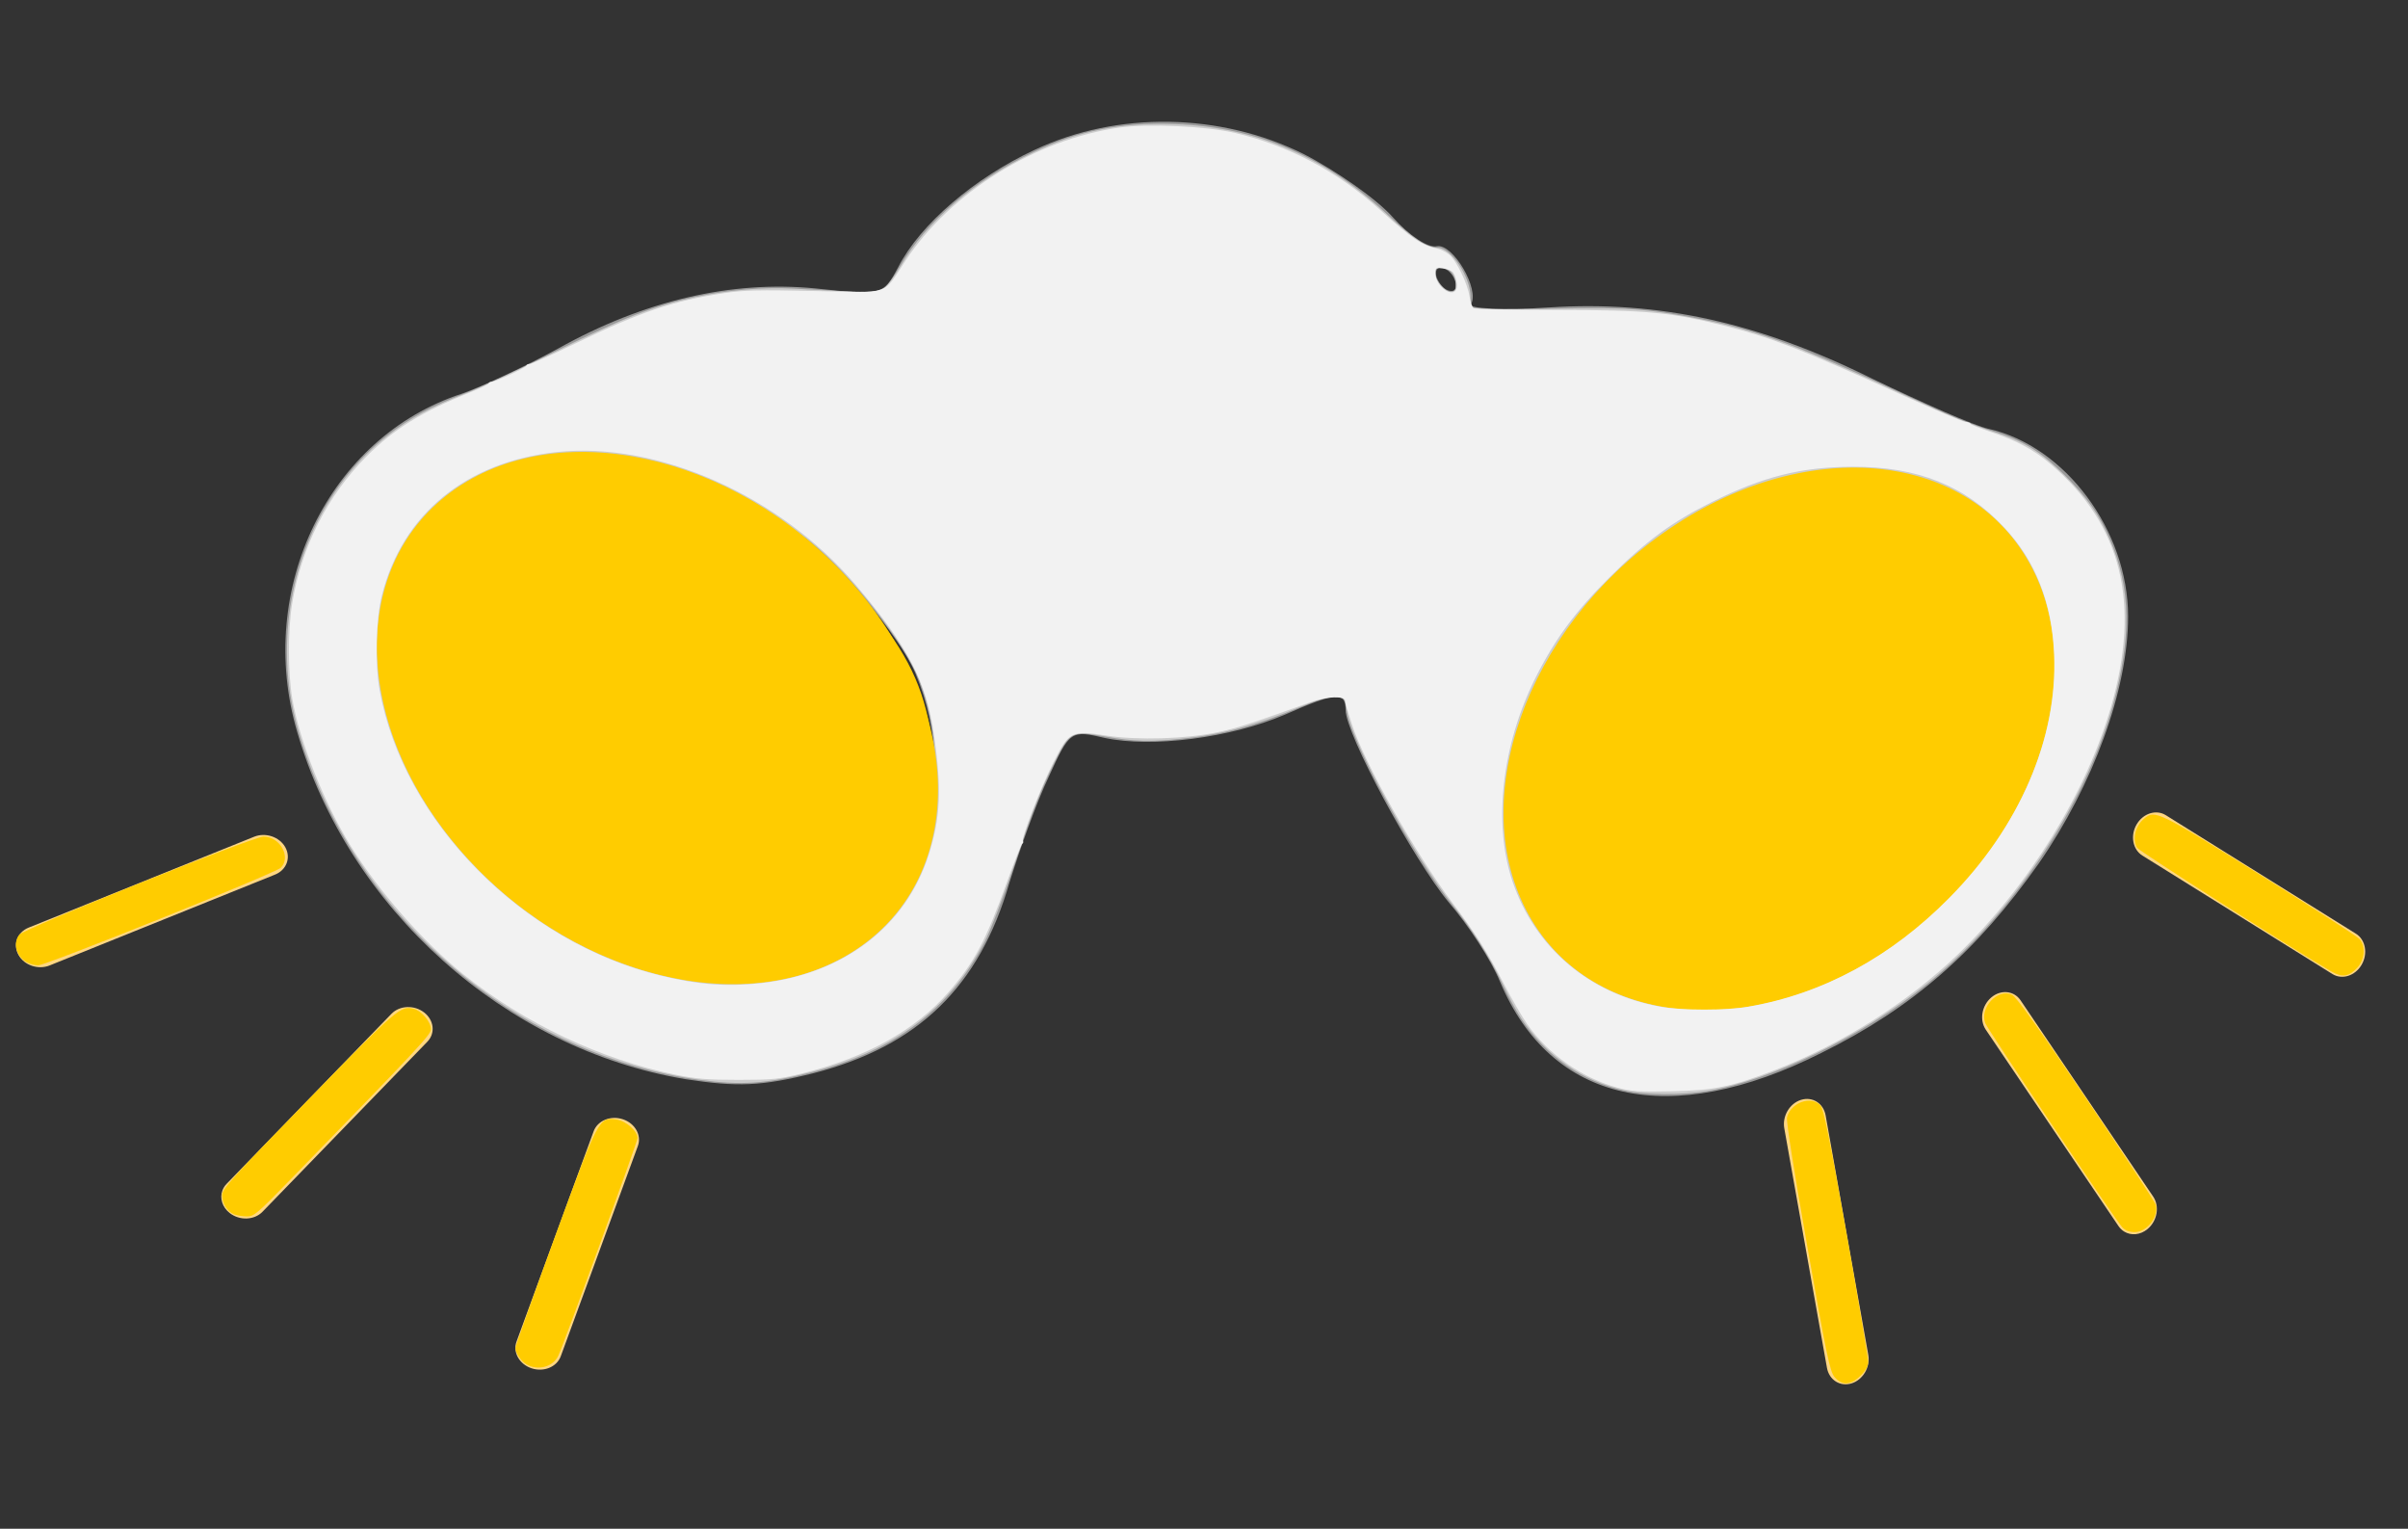 <?xml version="1.0" encoding="UTF-8" standalone="no"?>
<svg
   version="1.0"
   width="240.019pt"
   height="152.337pt"
   viewBox="0 0 240.019 152.337"
   preserveAspectRatio="xMidYMid"
   id="svg6"
   sodipodi:docname="flood-light-on.svg"
   inkscape:version="1.3.2 (091e20e, 2023-11-25, custom)"
   xmlns:inkscape="http://www.inkscape.org/namespaces/inkscape"
   xmlns:sodipodi="http://sodipodi.sourceforge.net/DTD/sodipodi-0.dtd"
   xmlns="http://www.w3.org/2000/svg"
   xmlns:svg="http://www.w3.org/2000/svg">
  <rect x="0" y="0" width="240.019" height="152.337" fill="#333333" stroke="none"/>
  <defs
     id="defs6" />
  <sodipodi:namedview
     id="namedview6"
     pagecolor="#ffffff"
     bordercolor="#000000"
     borderopacity="0.25"
     inkscape:showpageshadow="2"
     inkscape:pageopacity="0.0"
     inkscape:pagecheckerboard="0"
     inkscape:deskcolor="#d1d1d1"
     inkscape:document-units="pt"
     inkscape:zoom="3.3872283"
     inkscape:cx="160.01283"
     inkscape:cy="80.449257"
     inkscape:window-width="1920"
     inkscape:window-height="1027"
     inkscape:window-x="-8"
     inkscape:window-y="-8"
     inkscape:window-maximized="1"
     inkscape:current-layer="svg6" />
  <g
     transform="matrix(0.1,0,0,-0.1,28.12,152.337)"
     fill="#000000"
     stroke="none"
     id="g6"
     style="fill:#999999">
    <path
       d="m 750,1374 c -60,-28 -114,-74 -136,-117 -15,-28 -16,-28 -83,-21 -83,8 -170,-12 -256,-60 -33,-18 -76,-38 -96,-45 C 47,1088 -27,937 15,794 66,618 222,478 402,448 c 52,-8 76,-7 128,6 104,27 165,86 195,190 10,32 27,80 39,105 21,46 22,47 56,39 47,-10 125,0 179,23 52,23 61,23 61,5 0,-24 68,-150 103,-192 19,-22 42,-57 51,-79 51,-121 169,-147 320,-71 91,45 155,101 217,189 54,78 89,173 89,246 0,86 -63,170 -139,187 -14,3 -66,26 -116,50 -113,56 -212,78 -322,71 -46,-3 -81,-1 -78,3 9,15 -18,61 -34,58 -9,-2 -28,11 -44,29 -16,18 -56,46 -89,63 -83,41 -185,43 -268,4 z m 420,-135 c 0,-6 -4,-7 -10,-4 -5,3 -10,11 -10,16 0,6 5,7 10,4 6,-3 10,-11 10,-16 z M 374,1043 c 4,-5 12,-9 17,-9 5,-1 13,-2 18,-3 5,0 8,-12 6,-26 -2,-26 9,-33 21,-14 4,8 9,8 17,0 6,-6 16,-11 21,-11 6,0 -1,8 -17,18 -15,10 -24,21 -21,25 4,3 16,0 28,-8 11,-8 26,-15 33,-15 23,0 114,-100 134,-147 50,-118 -1,-242 -111,-269 -44,-11 -120,-6 -120,8 0,6 11,8 26,5 21,-4 29,2 50,35 24,38 36,109 21,124 -3,4 -28,-1 -54,-12 -27,-10 -54,-17 -62,-15 -7,1 -10,-2 -6,-8 4,-7 -5,-10 -27,-7 -18,2 -38,0 -44,-5 -17,-14 -41,18 -26,33 8,8 8,15 1,24 -7,8 -7,14 1,19 5,3 10,11 10,16 0,6 -5,7 -11,3 -6,-3 -16,0 -21,7 -8,11 -9,11 -5,-2 3,-10 -3,-34 -14,-54 -11,-20 -16,-34 -11,-31 6,3 12,-3 15,-14 3,-11 10,-20 17,-20 6,0 8,5 4,12 -5,7 -3,8 5,3 9,-5 9,-11 3,-17 -13,-13 61,-78 88,-78 11,0 21,-4 25,-9 9,-15 -52,5 -83,28 -72,51 -139,153 -128,193 2,10 0,16 -5,12 -5,-3 -9,5 -8,18 1,37 24,103 34,101 6,-1 20,7 32,19 11,11 29,18 40,16 15,-3 13,-7 -11,-20 l -29,-15 37,-7 c 21,-4 40,-5 43,-2 3,3 14,-6 25,-19 11,-14 24,-25 30,-25 6,0 0,9 -13,20 l -24,20 32,-17 c 17,-10 29,-22 26,-27 -3,-5 -1,-6 6,-2 6,4 18,3 25,-3 9,-8 13,-7 13,4 0,8 -5,11 -10,8 -6,-3 -7,-1 -3,6 8,12 19,8 49,-17 9,-8 17,-11 17,-6 0,5 -9,15 -20,22 -12,7 -18,17 -14,23 4,7 10,7 18,0 9,-7 12,-4 12,14 0,13 -2,23 -5,23 -4,0 -10,1 -16,2 -5,2 -19,3 -30,4 -12,1 -19,7 -18,16 2,10 -7,16 -29,17 -34,3 -54,23 -35,35 15,10 22,10 31,1 z M 212,968 c -7,-7 -12,-8 -12,-2 0,14 12,26 19,19 2,-3 -1,-11 -7,-17 z m 1170,-31 c -26,-27 -29,-46 -5,-26 15,13 15,12 4,-9 -7,-13 -10,-26 -7,-30 3,-3 6,0 6,6 0,6 8,9 18,6 13,-5 14,-4 3,4 -9,7 -10,12 -2,16 6,4 11,2 11,-4 0,-6 4,-8 10,-5 5,3 7,0 4,-9 -4,-11 2,-14 25,-12 19,1 30,-2 27,-8 -2,-6 -9,-10 -15,-8 -7,1 -10,-2 -6,-8 4,-6 13,-7 23,-2 9,5 24,8 32,7 8,-1 21,3 28,9 10,7 13,6 12,-5 -4,-23 0,-39 8,-38 20,3 32,-3 32,-17 0,-11 6,-14 20,-9 11,3 20,3 20,-2 0,-15 -31,-54 -39,-49 -4,3 -7,-4 -7,-16 1,-31 -28,-46 -49,-25 -9,9 -21,17 -26,17 -6,0 -7,5 -3,12 5,7 0,9 -14,6 -12,-3 -23,-1 -26,6 -2,6 -5,1 -5,-11 -1,-28 -15,-29 -40,-4 -11,11 -22,17 -25,13 -3,-3 -6,0 -6,6 0,6 -8,16 -19,21 -16,9 -18,7 -15,-25 4,-49 48,-113 89,-128 29,-11 0,-26 -50,-26 -25,0 -35,3 -27,9 10,6 3,13 -25,27 -21,10 -43,17 -50,16 -6,-1 -15,12 -19,30 -18,84 7,162 78,243 22,25 42,45 46,45 3,0 -4,-10 -16,-23 z m 296,-32 c 3,-38 -14,-122 -27,-130 -4,-2 -5,11 -3,28 2,27 -2,35 -33,55 -20,12 -39,21 -43,18 -4,-2 -13,2 -20,10 -11,12 -9,14 11,14 13,0 38,-5 56,-11 46,-16 48,-5 4,22 l -38,24 30,6 c 52,12 60,7 63,-36 z m -158,-31 c 0,-8 -19,-13 -24,-6 -3,5 1,9 9,9 8,0 15,-2 15,-3 z M 1373,745 c -3,-9 -8,-14 -10,-11 -3,3 -2,9 2,15 9,16 15,13 8,-4 z m -33,-141 c 0,-2 -9,0 -20,6 -11,6 -20,13 -20,16 0,2 9,0 20,-6 11,-6 20,-13 20,-16 z"
       id="path1"
       style="fill:#999999" />
    <path
       d="m 354,881 c 4,-6 1,-11 -6,-11 -8,-1 -6,-6 6,-15 24,-18 13,-20 -17,-3 -19,10 -20,9 -10,-4 7,-8 10,-18 6,-21 -17,-17 18,-5 38,14 13,11 18,17 11,14 -9,-5 -12,-1 -10,10 2,10 -3,20 -11,23 -8,3 -11,0 -7,-7 z"
       id="path2"
       style="fill:#999999" />
    <path
       d="m 622,720 c 0,-14 2,-19 5,-12 2,6 2,18 0,25 -3,6 -5,1 -5,-13 z"
       id="path3"
       style="fill:#999999" />
    <path
       d="m 586,693 c -6,-14 -5,-15 5,-6 7,7 10,15 7,18 -3,3 -9,-2 -12,-12 z"
       id="path4"
       style="fill:#999999" />
    <path
       d="m 1333,875 c -6,-14 -7,-23 -2,-19 13,8 31,44 22,44 -4,0 -13,-11 -20,-25 z"
       id="path5"
       style="fill:#999999" />
    <path
       d="m 1306,825 c -9,-26 -7,-32 5,-12 6,10 9,21 6,23 -2,3 -7,-2 -11,-11 z"
       id="path6"
       style="fill:#999999" />
  </g>
  <path
     style="fill:#cccccc;stroke-width:0.221"
     d="m 161.982,108.684 c -4.244,-0.91 -7.856,-3.425 -10.382,-7.23 -0.456,-0.687 -1.311,-2.274 -1.899,-3.525 -1.159,-2.464 -3.03,-5.418 -4.877,-7.7 -3.736,-4.615 -10.015,-16.065 -10.547,-19.233 -0.262,-1.556 -0.281,-1.58 -1.274,-1.578 -0.595,0.002 -1.797,0.365 -3.362,1.018 -4.515,1.883 -7.739,2.747 -11.883,3.183 -3.05,0.321 -4.718,0.275 -7.494,-0.208 -3.451,-0.601 -3.609,-0.526 -5.084,2.414 -1.472,2.933 -2.136,4.63 -4.242,10.842 -0.967,2.851 -2.221,6.08 -2.788,7.177 -3.454,6.687 -8.982,10.869 -17.146,12.972 -4.615,1.189 -7.103,1.361 -11.305,0.784 C 52.765,105.273 37.563,93.187 31.142,76.943 29.168,71.95 28.42,67.913 28.64,63.437 c 0.393,-8.028 4.069,-15.415 9.96,-20.015 2.283,-1.782 4.354,-2.907 7.788,-4.227 1.461,-0.562 5.547,-2.458 9.078,-4.215 6.657,-3.311 9.723,-4.504 13.839,-5.388 3.196,-0.686 6.808,-0.996 9.716,-0.835 8.074,0.449 8.506,0.446 9.142,-0.06 0.325,-0.258 1.038,-1.241 1.585,-2.184 2.578,-4.442 7.362,-8.534 13.266,-11.346 4.537,-2.161 8.719,-2.991 14.118,-2.8 8.141,0.287 15.043,3.265 21.379,9.223 2.334,2.195 3.738,3.099 4.811,3.099 1.319,0 3.252,2.909 3.257,4.901 l 0.002,1.027 1.008,0.151 c 0.554,0.083 3.818,0.082 7.252,-0.003 7.038,-0.173 9.431,-0.005 14.615,1.025 5.823,1.157 9.746,2.619 20.745,7.73 4.166,1.936 6.132,2.737 8.746,3.566 2.797,0.887 4.55,1.982 6.875,4.297 2.253,2.242 3.401,3.87 4.465,6.331 2.12,4.904 2.201,9.835 0.274,16.698 -2.783,9.909 -10.146,20.922 -18.478,27.637 -6.459,5.205 -15.428,9.575 -21.894,10.668 -2.454,0.415 -6.186,0.4 -8.205,-0.033 z M 77.946,94.424 c 2.228,-0.276 5.044,-1.2 6.805,-2.233 2.028,-1.189 5.086,-4.405 6.183,-6.502 2.752,-5.262 3.014,-11.879 0.706,-17.863 -1.425,-3.695 -6.728,-10.465 -10.774,-13.753 -1.674,-1.36 -2.466,-1.805 -3.59,-2.014 -0.426,-0.079 -1.518,-0.591 -2.426,-1.137 -1.183,-0.712 -1.888,-0.993 -2.491,-0.993 -1.51,0 -0.924,1.031 1.65,2.903 0.877,0.638 1.48,1.198 1.339,1.245 -0.344,0.115 -1.406,-0.451 -1.926,-1.026 -0.626,-0.692 -1.316,-0.585 -1.998,0.309 -1.114,1.46 -1.676,0.84 -1.676,-1.852 0,-2.128 -0.179,-2.374 -1.893,-2.588 -0.937,-0.117 -1.442,-0.332 -2.125,-0.902 -1.055,-0.881 -1.726,-0.936 -2.953,-0.241 -2.474,1.401 -0.911,3.383 3.101,3.933 2.121,0.291 2.763,0.644 2.763,1.519 0,1.224 0.55,1.566 3.093,1.922 3.885,0.543 3.649,0.397 3.726,2.297 0.077,1.915 -0.125,2.248 -0.965,1.587 -0.779,-0.613 -1.333,-0.597 -1.758,0.052 -0.466,0.711 -0.154,1.473 0.928,2.265 1.291,0.945 2.283,1.917 2.283,2.237 0,0.48 -0.346,0.334 -1.585,-0.668 -2.078,-1.681 -2.892,-2.143 -3.775,-2.143 -0.697,0 -0.883,0.106 -1.172,0.664 -0.359,0.693 -0.345,0.712 0.554,0.751 0.457,0.02 0.566,0.15 0.623,0.744 0.082,0.848 -0.119,0.895 -0.969,0.226 -0.652,-0.513 -2.047,-0.664 -2.811,-0.305 -0.299,0.141 -0.36,0.104 -0.26,-0.155 0.226,-0.589 -1.333,-2.011 -3.554,-3.241 -1.168,-0.647 -2.171,-1.129 -2.229,-1.071 -0.058,0.058 0.577,0.693 1.41,1.412 0.833,0.719 1.686,1.531 1.895,1.805 0.361,0.472 0.36,0.498 -0.01,0.498 -0.215,0 -1.296,-0.947 -2.404,-2.103 -1.107,-1.157 -2.157,-2.111 -2.332,-2.12 -0.176,-0.009 -0.967,-0.005 -1.758,0.009 -0.792,0.014 -2.286,-0.13 -3.321,-0.32 -3.272,-0.602 -3.193,-0.448 -0.882,-1.734 2.883,-1.604 3.19,-2.356 0.964,-2.364 -1.258,-0.004 -2.22,0.444 -3.82,1.781 -0.751,0.627 -1.836,1.317 -2.412,1.534 -1.271,0.477 -1.758,1.225 -2.709,4.161 -1.531,4.727 -1.673,8.616 -0.296,8.087 0.233,-0.09 0.298,0.282 0.302,1.736 0.004,1.387 0.14,2.234 0.545,3.382 1.578,4.473 6.563,10.91 11.277,14.564 2.774,2.15 6.707,3.97 8.706,4.03 1.81,0.054 0.658,-1.133 -1.416,-1.458 -2.121,-0.333 -4.843,-2.041 -7.354,-4.615 -1.575,-1.615 -1.986,-2.439 -1.587,-3.185 0.375,-0.701 0.233,-1.216 -0.485,-1.751 -0.746,-0.556 -0.96,-0.386 -0.646,0.514 0.199,0.57 0.179,0.709 -0.115,0.822 -0.683,0.262 -1.053,-0.156 -1.999,-2.259 -0.267,-0.594 -0.562,-0.909 -0.897,-0.956 -0.274,-0.039 -0.498,-0.162 -0.498,-0.273 0,-0.111 0.487,-1.225 1.082,-2.476 1.136,-2.386 1.575,-3.822 1.575,-5.145 v -0.794 l 0.651,0.481 c 0.534,0.395 0.833,0.456 1.661,0.343 0.944,-0.129 1.01,-0.106 1.01,0.367 0,0.287 -0.335,0.83 -0.775,1.257 -0.426,0.413 -0.775,0.901 -0.775,1.083 0,0.183 0.27,0.721 0.599,1.197 l 0.599,0.865 -0.63,1.164 c -0.782,1.445 -0.677,2.46 0.342,3.317 0.79,0.664 1.497,0.716 2.477,0.179 0.568,-0.31 1.281,-0.39 3.587,-0.401 3.715,-0.017 3.512,0.027 3.361,-0.731 l -0.127,-0.633 1.426,-0.133 c 0.836,-0.078 2.923,-0.64 5.046,-1.359 1.991,-0.674 4.084,-1.289 4.65,-1.367 l 1.03,-0.141 0.361,0.86 c 0.717,1.709 -0.057,6.473 -1.59,9.792 -0.95,2.056 -2.595,4.372 -3.498,4.926 -0.601,0.368 -0.953,0.407 -2.583,0.286 -1.595,-0.118 -1.934,-0.084 -2.189,0.224 -0.619,0.746 0.53,1.36 3.302,1.765 1.214,0.177 4.654,0.128 6.427,-0.091 z m 93.32,-1.346 c 3.075,-0.546 3.319,-1.354 0.825,-2.733 -2.846,-1.573 -5.232,-4.317 -6.913,-7.951 -0.884,-1.911 -1.229,-3.196 -1.433,-5.34 -0.147,-1.546 0.055,-1.998 0.808,-1.81 0.864,0.217 2.361,1.637 2.439,2.313 0.054,0.47 0.192,0.609 0.623,0.628 0.304,0.013 0.661,0.038 0.791,0.055 0.131,0.017 0.878,0.588 1.661,1.268 0.783,0.68 1.707,1.386 2.055,1.568 1.223,0.64 2.135,-0.084 2.135,-1.694 0,-0.347 0.059,-0.786 0.131,-0.974 0.118,-0.307 0.187,-0.305 0.673,0.013 0.427,0.28 0.864,0.325 2.07,0.213 l 1.528,-0.142 -0.042,0.926 c -0.036,0.785 0.032,0.945 0.442,1.052 0.45,0.117 1.521,0.846 3.019,2.057 0.962,0.777 2.565,0.709 3.458,-0.147 0.724,-0.694 1.115,-1.738 1.122,-3.002 0.006,-0.965 0.174,-1.222 0.917,-1.404 1.253,-0.306 3.96,-4.162 3.593,-5.117 -0.131,-0.341 -0.309,-0.374 -1.281,-0.233 -2.359,0.343 -2.404,0.33 -2.668,-0.741 -0.326,-1.323 -0.984,-1.805 -2.463,-1.805 -1.491,0 -1.707,-0.333 -1.635,-2.517 0.029,-0.869 0.038,-1.704 0.021,-1.856 -0.048,-0.435 -0.63,-0.326 -1.567,0.294 -0.664,0.439 -1.287,0.611 -2.708,0.744 -1.015,0.095 -2.231,0.336 -2.703,0.536 -1.061,0.45 -1.992,0.466 -2.345,0.041 -0.359,-0.432 -0.077,-0.836 0.464,-0.665 0.935,0.297 2.022,-1.101 1.244,-1.599 -0.152,-0.097 -1.243,-0.194 -2.424,-0.214 -1.181,-0.02 -2.249,-0.1 -2.375,-0.178 -0.136,-0.084 -0.173,-0.541 -0.093,-1.128 l 0.135,-0.987 -0.69,0.138 c -0.6,0.12 -0.718,0.062 -0.91,-0.442 -0.234,-0.616 -0.654,-0.725 -1.353,-0.351 -0.566,0.303 -0.541,0.838 0.07,1.498 l 0.498,0.538 -0.707,-0.151 c -0.853,-0.183 -1.618,0.176 -1.618,0.759 0,0.232 -0.1,0.484 -0.221,0.559 -0.501,0.31 -0.174,-1.44 0.554,-2.958 0.426,-0.889 0.775,-1.659 0.775,-1.71 0,-0.267 -0.547,-0.01 -1.454,0.682 -1.609,1.228 -1.87,0.999 -0.705,-0.619 0.396,-0.55 1.243,-1.612 1.882,-2.361 0.639,-0.749 1.162,-1.456 1.162,-1.571 0,-0.603 -0.838,0.031 -3.015,2.281 -7.499,7.751 -10.852,15.469 -10.063,23.163 0.492,4.795 1.09,6.015 3.096,6.32 1.187,0.18 4.641,1.586 5.951,2.422 1.095,0.698 1.386,1.214 0.854,1.512 -0.525,0.294 -0.452,0.82 0.132,0.951 1.355,0.304 4.124,0.246 6.252,-0.132 z m -9.424,-1.654 c -0.577,-0.618 -2.852,-1.86 -3.409,-1.86 -0.607,0 -0.357,0.592 0.492,1.164 1.338,0.903 2.116,1.253 2.806,1.262 l 0.647,0.009 z m 3.15,-12.654 c 0.786,-0.941 1.115,-2.491 0.529,-2.491 -0.476,0 -1.514,1.881 -1.34,2.429 0.175,0.551 0.388,0.568 0.811,0.062 z m 28.6,-4.218 c 1.012,-1.118 2.115,-6.153 2.293,-10.47 0.222,-5.365 -0.272,-6.415 -3.003,-6.388 -1.647,0.016 -6.014,0.883 -6.043,1.199 -0.01,0.113 1.065,0.894 2.391,1.736 5.281,3.355 5.473,3.993 0.811,2.696 -2.952,-0.822 -6.377,-1.254 -7.259,-0.915 -0.313,0.12 -0.314,0.198 -0.011,0.784 0.486,0.94 1.528,1.597 2.65,1.673 1.098,0.074 3.942,1.492 5.539,2.761 0.548,0.435 1.212,1.225 1.477,1.755 0.421,0.843 0.464,1.191 0.344,2.768 -0.135,1.774 -0.029,2.8 0.288,2.8 0.089,0 0.324,-0.179 0.522,-0.398 z m -13.704,-9.028 c 0.67,-0.67 0.28,-0.981 -1.227,-0.981 -0.904,0 -1.252,0.345 -1.002,0.996 0.174,0.452 1.772,0.441 2.229,-0.016 z M 49.44,55.515 c 0.724,-0.756 0.855,-1.557 0.312,-1.9 -0.335,-0.212 -0.505,-0.136 -1.052,0.47 -1.296,1.438 -0.584,2.812 0.74,1.43 z M 145.107,28.272 c -0.044,-0.937 -0.635,-1.591 -1.439,-1.591 -0.519,0 -0.63,0.094 -0.63,0.537 0,0.753 1.045,1.939 1.635,1.855 0.378,-0.054 0.462,-0.209 0.435,-0.801 z"
     id="path7" />
  <path
     style="fill:#ffcc00;stroke-width:0.221"
     d="m 70.633,94.129 c -3.286,-0.604 -3.23,-1.72 0.068,-1.366 0.763,0.082 1.632,0.055 1.932,-0.059 1.356,-0.517 3.565,-3.664 4.622,-6.584 1.279,-3.534 1.69,-7.809 0.879,-9.152 -0.271,-0.45 -0.432,-0.494 -1.435,-0.395 -0.621,0.061 -2.165,0.481 -3.432,0.931 -3.081,1.097 -6.032,1.876 -7.102,1.876 -0.854,0 -0.874,0.017 -0.806,0.72 l 0.07,0.72 h -2.989 c -2.412,0 -3.135,0.075 -3.743,0.387 -1.256,0.646 -1.928,0.471 -2.744,-0.714 -0.528,-0.766 -0.47,-1.565 0.176,-2.442 0.688,-0.933 0.689,-1.216 0.006,-2.325 -0.3,-0.487 -0.549,-0.945 -0.552,-1.018 -0.004,-0.073 0.342,-0.491 0.768,-0.93 0.552,-0.568 0.775,-0.998 0.775,-1.494 v -0.696 l -1.129,0.155 c -1.095,0.151 -1.155,0.13 -2.001,-0.696 l -0.872,-0.852 0.145,1.235 c 0.18,1.535 -0.211,2.972 -1.572,5.769 -1.128,2.318 -1.208,2.784 -0.494,2.885 0.366,0.052 0.675,0.441 1.163,1.463 0.711,1.489 1.035,1.809 1.833,1.815 0.615,0.004 0.832,-0.467 0.501,-1.086 -0.276,-0.515 -0.178,-0.566 0.448,-0.231 0.453,0.243 0.579,0.98 0.207,1.21 -0.343,0.212 -0.262,1.28 0.143,1.888 0.599,0.901 2.543,2.849 3.843,3.853 1.95,1.505 3.162,2.112 4.875,2.438 1.022,0.195 1.772,0.474 2.067,0.769 l 0.463,0.463 h -0.469 c -1.646,0 -6.211,-2.08 -8.732,-3.979 -2.231,-1.681 -6.331,-6.068 -8.092,-8.659 -2.885,-4.245 -3.841,-6.598 -3.841,-9.454 0,-1.768 -0.025,-1.867 -0.446,-1.757 -0.697,0.182 -0.96,-0.566 -0.793,-2.259 0.287,-2.915 1.912,-8.208 2.743,-8.933 0.208,-0.181 0.733,-0.444 1.166,-0.583 0.434,-0.139 1.38,-0.76 2.103,-1.381 0.723,-0.62 1.713,-1.314 2.201,-1.542 0.969,-0.453 2.656,-0.562 2.888,-0.187 0.198,0.32 -0.314,0.681 -2.72,1.92 -1.126,0.58 -2.048,1.115 -2.048,1.188 -0.002,0.267 5.683,1.11 7.164,1.061 l 1.519,-0.049 2.071,2.139 c 1.548,1.599 2.213,2.139 2.633,2.139 0.797,0 0.705,-0.309 -0.465,-1.559 -1.165,-1.245 -1.054,-1.383 0.374,-0.465 1.796,1.153 2.332,1.8 2.212,2.664 -0.031,0.221 0.101,0.265 0.472,0.157 1.445,-0.42 1.843,-0.391 2.702,0.194 1.1,0.749 1.515,0.606 1.424,-0.491 -0.06,-0.723 -0.149,-0.841 -0.678,-0.902 -0.663,-0.076 -0.754,-0.25 -0.343,-0.661 0.671,-0.671 1.713,-0.251 4.305,1.735 1.483,1.137 2.072,1.351 2.072,0.753 0,-0.633 -0.443,-1.19 -1.666,-2.093 -1.367,-1.01 -1.949,-1.764 -1.754,-2.272 0.223,-0.581 0.775,-0.63 1.568,-0.14 1.186,0.733 1.409,0.493 1.405,-1.507 -0.002,-0.948 -0.077,-1.831 -0.166,-1.964 -0.178,-0.264 -2.028,-0.653 -4.216,-0.887 -1.678,-0.179 -2.266,-0.602 -2.455,-1.762 -0.174,-1.072 -0.599,-1.304 -2.992,-1.634 -1.997,-0.275 -3.387,-0.94 -3.887,-1.858 -0.332,-0.609 -0.321,-0.642 0.414,-1.263 1.019,-0.861 1.875,-1.029 2.603,-0.511 1.409,1.002 1.779,1.169 2.89,1.308 1.464,0.183 1.612,0.426 1.612,2.641 0,0.929 0.103,1.882 0.229,2.118 0.366,0.683 1.191,0.529 1.859,-0.347 0.325,-0.426 0.696,-0.775 0.825,-0.775 0.129,0 0.612,0.299 1.074,0.665 0.462,0.366 1.149,0.727 1.526,0.803 1.049,0.21 0.883,-0.426 -0.33,-1.261 -1.372,-0.944 -2.492,-1.945 -2.781,-2.484 -0.224,-0.418 -0.186,-0.437 0.617,-0.322 0.471,0.068 1.65,0.58 2.622,1.14 0.971,0.559 1.961,1.017 2.2,1.017 1.416,0 4.756,2.828 8.498,7.196 4.161,4.857 5.936,8.211 6.814,12.875 0.474,2.518 0.334,6.537 -0.314,8.98 -1.552,5.853 -5.766,10.357 -11.325,12.105 -2.848,0.895 -7.396,1.161 -10.407,0.607 z M 87.45,83.453 c 0.713,-0.812 0.85,-1.749 0.256,-1.749 -0.429,0 -1.098,0.965 -1.267,1.827 -0.185,0.946 0.134,0.921 1.011,-0.077 z m 3.55,-3.231 c 0.003,-1.145 -0.259,-1.762 -0.602,-1.419 -0.196,0.196 -0.161,2.667 0.042,2.996 0.306,0.495 0.556,-0.209 0.559,-1.577 z M 62.873,69.974 c 1.197,-0.607 3.775,-2.663 3.775,-3.011 0,-0.122 -0.274,-0.193 -0.609,-0.158 -0.59,0.062 -0.609,0.03 -0.619,-1.043 -0.012,-1.373 -0.337,-1.988 -1.214,-2.294 -0.775,-0.27 -0.909,-0.112 -0.823,0.965 0.043,0.54 -0.04,0.677 -0.445,0.735 -0.824,0.117 -0.584,0.827 0.626,1.848 0.627,0.528 1.004,0.988 0.853,1.039 -0.15,0.05 -1.151,-0.34 -2.226,-0.867 -1.075,-0.527 -2.016,-0.896 -2.092,-0.82 -0.076,0.076 0.157,0.568 0.517,1.094 0.875,1.278 1.029,1.823 0.61,2.17 -0.48,0.398 -0.417,0.89 0.113,0.89 0.248,0 0.937,-0.247 1.532,-0.548 z"
     id="path8" />
  <path
     style="fill:#ffcc00;stroke-width:0.221"
     d="m 166.286,93.181 c -1.58,-0.249 -1.632,-0.28 -1.223,-0.732 0.207,-0.229 0.341,-0.597 0.299,-0.819 -0.158,-0.818 -4.549,-2.964 -7.137,-3.487 -1.243,-0.251 -1.388,-0.344 -1.856,-1.183 -0.279,-0.501 -0.664,-1.639 -0.857,-2.529 -0.425,-1.968 -0.479,-6.375 -0.104,-8.372 0.845,-4.496 3.253,-9.326 6.843,-13.728 2.015,-2.471 4.85,-5.446 5.027,-5.276 0.086,0.082 -0.238,0.58 -0.718,1.107 -1.428,1.566 -2.488,3.067 -2.488,3.521 0,0.612 0.716,0.54 1.542,-0.155 0.38,-0.32 0.738,-0.534 0.795,-0.477 0.057,0.057 -0.146,0.67 -0.452,1.362 -0.53,1.199 -0.724,2.554 -0.411,2.867 0.226,0.226 0.74,-0.3 0.74,-0.759 0,-0.524 0.817,-0.741 1.628,-0.432 1.222,0.464 1.405,0.272 0.53,-0.557 -0.946,-0.897 -1.002,-1.094 -0.402,-1.416 0.643,-0.344 0.862,-0.281 0.94,0.269 0.057,0.403 0.211,0.498 0.808,0.495 l 0.737,-0.003 -0.14,0.937 c -0.167,1.114 -0.146,1.123 2.807,1.22 2.204,0.072 2.713,0.337 2.052,1.068 -0.25,0.276 -0.586,0.418 -0.835,0.353 -0.899,-0.235 -1.405,0.514 -0.773,1.145 0.378,0.378 1.848,0.329 2.655,-0.088 0.376,-0.195 1.508,-0.429 2.515,-0.521 1.384,-0.126 2.08,-0.313 2.851,-0.764 0.561,-0.329 1.105,-0.545 1.209,-0.481 0.104,0.064 0.139,0.814 0.078,1.666 -0.07,0.983 -0.009,1.794 0.167,2.219 0.255,0.615 0.365,0.67 1.347,0.67 1.593,0 2.155,0.342 2.499,1.52 0.384,1.316 0.742,1.526 2.018,1.185 1.197,-0.32 1.817,-0.343 1.984,-0.072 0.306,0.495 -1.435,3.296 -2.727,4.389 -0.319,0.27 -0.793,0.494 -1.054,0.498 -0.566,0.009 -0.742,0.393 -0.748,1.631 -0.01,1.903 -1.239,3.469 -2.721,3.469 -0.558,0 -1.743,-0.716 -2.994,-1.809 -0.406,-0.355 -1.038,-0.705 -1.404,-0.778 -0.649,-0.13 -0.663,-0.158 -0.52,-1.109 l 0.146,-0.975 -1.684,0.153 c -1.564,0.142 -1.722,0.116 -2.228,-0.359 -0.3,-0.282 -0.594,-0.463 -0.654,-0.403 -0.06,0.06 -0.194,0.73 -0.298,1.49 -0.331,2.422 -1.126,2.554 -3.362,0.56 -1.478,-1.318 -2.356,-1.847 -2.976,-1.789 -0.279,0.026 -0.466,-0.164 -0.585,-0.595 -0.227,-0.822 -0.779,-1.418 -1.797,-1.937 -1.109,-0.566 -1.647,-0.537 -1.806,0.095 -0.199,0.793 0.246,4.123 0.745,5.574 1.312,3.815 4.732,8.13 7.465,9.421 1.153,0.545 1.835,1.052 1.835,1.365 0,0.422 -2.031,1.068 -4.016,1.277 -2.125,0.224 -2.337,0.229 -3.291,0.079 z m -7.093,-21.908 c 0.756,-1.191 1.04,-2.243 0.699,-2.583 -0.384,-0.384 -1.097,0.436 -1.469,1.687 -0.636,2.141 -0.281,2.553 0.77,0.896 z m 2.72,-5.013 c 0.663,-0.706 1.937,-3.109 1.937,-3.653 3.2e-4,-0.509 -0.84,-0.284 -1.392,0.372 -1.084,1.288 -2.095,4.001 -1.492,4.001 0.149,0 0.575,-0.324 0.947,-0.72 z"
     id="path9" />
  <path
     style="fill:#ffcc00;stroke-width:0.221"
     d="m 192.997,74.395 c -0.071,-0.184 -0.074,-1.255 -0.008,-2.38 0.148,-2.508 -0.115,-3.128 -1.948,-4.598 -1.562,-1.252 -4.415,-2.704 -5.474,-2.785 -0.436,-0.034 -0.864,-0.067 -0.951,-0.074 -0.346,-0.029 -1.724,-1.408 -1.724,-1.726 0,-0.554 3.845,-0.248 6.31,0.501 2.866,0.871 4.075,1.1 4.351,0.824 0.456,-0.456 -0.287,-1.171 -3.195,-3.072 -1.61,-1.052 -3.007,-1.985 -3.104,-2.072 -0.26,-0.232 4.391,-1.111 5.879,-1.111 2.127,2.93e-4 2.599,0.904 2.6,4.982 5.1e-4,3.614 -0.98,8.978 -2.009,10.996 -0.484,0.949 -0.544,0.992 -0.727,0.515 z"
     id="path10" />
  <path
     style="fill:#ffcc00;stroke-width:0.221"
     d="m 48.27,55.565 c 0,-0.982 1.133,-2.155 1.615,-1.673 0.382,0.382 -0.853,2.016 -1.522,2.016 -0.051,0 -0.093,-0.154 -0.093,-0.343 z"
     id="path11" />
  <path
     style="fill:#ffcc00;stroke-width:0.221"
     d="m 63.824,67.034 c -0.639,-0.64 -1.162,-1.255 -1.162,-1.368 0,-0.113 0.224,-0.237 0.498,-0.276 0.437,-0.062 0.491,-0.185 0.441,-0.992 -0.051,-0.816 -0.008,-0.908 0.373,-0.808 0.774,0.203 1.227,0.934 1.253,2.026 0.035,1.475 0.054,1.545 0.443,1.624 0.285,0.058 0.254,0.155 -0.166,0.514 l -0.518,0.443 z"
     id="path12" />
  <path
     style="fill:#ffcc00;stroke-width:0.221"
     d="m 61.501,69.659 c 0.359,-0.626 0.351,-0.67 -0.333,-1.771 -0.386,-0.621 -0.664,-1.129 -0.618,-1.129 0.046,0 0.811,0.349 1.701,0.775 0.889,0.426 1.863,0.775 2.165,0.775 0.527,0 0.519,0.021 -0.215,0.578 -0.824,0.624 -2.37,1.402 -2.8,1.41 -0.184,0.003 -0.152,-0.195 0.102,-0.637 z"
     id="path13" />
  <path
     style="fill:#ffcc00;stroke-width:0.221"
     d="m 161.098,66.205 c 0.376,-1.566 2.039,-3.998 2.453,-3.585 0.238,0.238 -1.173,2.875 -1.918,3.587 l -0.694,0.662 z"
     id="path14" />
  <path
     style="fill:#ffcc00;stroke-width:0.221"
     d="m 158.402,71.297 c 0.281,-1.165 1.059,-2.596 1.287,-2.368 0.25,0.25 -0.579,2.317 -1.103,2.749 -0.303,0.249 -0.325,0.203 -0.184,-0.381 z"
     id="path15" />
  <path
     style="fill:#ffcc00;stroke-width:0.221"
     d="m 160.795,91.546 c -0.757,-0.304 -2.529,-1.564 -2.392,-1.701 0.149,-0.149 2.269,0.896 3.012,1.485 0.595,0.471 0.286,0.579 -0.62,0.216 z"
     id="path16" />
  <path
     style="fill:#ffcc00;stroke-width:0.221"
     d=""
     id="path17" />
  <path
     style="fill:#ffcc00;stroke-width:0.221"
     d="m 177.841,65.264 c 0.079,-0.414 1.242,-0.649 1.918,-0.387 0.329,0.128 0.323,0.174 -0.063,0.458 -0.236,0.174 -0.767,0.316 -1.179,0.316 -0.594,0 -0.734,-0.08 -0.675,-0.387 z"
     id="path18" />
  <ellipse
     style="fill:#ffcc00;stroke-width:0.75"
     id="path19"
     cx="61.887"
     cy="67.09"
     rx="14.724"
     ry="18.599" />
  <ellipse
     style="fill:#ffcc00;stroke-width:0.75"
     id="path20"
     cx="61.998"
     cy="70.19"
     rx="19.485"
     ry="20.371" />
  <ellipse
     style="fill:#ffcc00;stroke-width:2.331"
     id="path21"
     cx="0.201"
     cy="96.986"
     rx="23.547"
     ry="30.503"
     transform="matrix(0.805,-0.593,0.674,0.739,0,0)" />
  <ellipse
     style="fill:#ffcc00;stroke-width:2.331"
     id="path21-8"
     cx="163.024"
     cy="-119.732"
     rx="23.547"
     ry="30.503"
     transform="matrix(0.487,0.874,-0.818,0.575,0,0)" />
  <path
     style="fill:#f2f2f2;stroke-width:0.221"
     d="m 161.274,108.402 c -3.571,-0.964 -6.916,-3.305 -9.041,-6.327 -0.514,-0.731 -1.602,-2.619 -2.419,-4.196 -1.531,-2.957 -2.818,-4.978 -5.03,-7.897 -3.652,-4.819 -8.84,-14.03 -10.03,-17.808 -0.229,-0.726 -0.467,-1.47 -0.529,-1.652 -0.062,-0.183 -0.123,-0.482 -0.134,-0.664 -0.035,-0.536 -1.811,-0.478 -3.453,0.113 -5.94,2.135 -7.344,2.59 -9.249,2.994 -3.17,0.673 -7.972,0.82 -11.088,0.34 -3.539,-0.545 -3.747,-0.438 -5.343,2.753 -1.234,2.466 -3.171,7.464 -2.999,7.741 0.065,0.106 0.039,0.226 -0.058,0.266 -0.097,0.041 -0.804,1.818 -1.571,3.949 -2.055,5.712 -3.219,7.902 -5.744,10.813 -3.317,3.824 -8.231,6.556 -14.652,8.147 -2.294,0.568 -2.92,0.631 -6.31,0.633 -3.045,0.002 -4.24,-0.095 -6.254,-0.502 C 59.912,105.595 52.295,101.992 46.166,97.075 42.185,93.88 37.702,88.767 34.924,84.25 32.278,79.948 29.85,73.82 29.14,69.653 c -0.446,-2.617 -0.455,-6.807 -0.022,-9.483 0.913,-5.632 3.492,-10.743 7.41,-14.685 2.709,-2.726 5.6,-4.511 10.357,-6.395 1.005,-0.398 1.827,-0.795 1.827,-0.883 0,-0.088 0.13,-0.16 0.29,-0.16 0.401,0 3.474,-1.433 3.474,-1.62 0,-0.083 0.141,-0.152 0.313,-0.152 0.172,0 2.19,-0.908 4.484,-2.018 6.606,-3.196 9.765,-4.269 14.829,-5.038 2.021,-0.307 3.466,-0.342 9.048,-0.221 7.769,0.169 6.784,0.497 9.112,-3.033 4.481,-6.796 12.967,-12.074 21.308,-13.253 2.897,-0.41 8.664,-0.142 11.54,0.535 5.371,1.265 10.212,3.834 14.466,7.678 3.201,2.892 4.11,3.506 5.703,3.851 0.315,0.068 0.834,0.329 1.153,0.58 0.722,0.568 1.849,2.877 2.051,4.203 0.084,0.548 0.265,1.067 0.402,1.154 0.137,0.087 3.801,0.163 8.141,0.168 9.235,0.012 11.572,0.239 17.24,1.673 4.291,1.086 7.59,2.378 16.978,6.65 3.388,1.542 6.384,2.817 6.658,2.834 0.274,0.017 0.498,0.097 0.498,0.178 9e-5,0.081 0.822,0.419 1.827,0.751 2.772,0.915 4.469,1.819 6.217,3.315 7.03,6.012 8.955,13.779 5.979,24.129 -2.477,8.614 -8.208,17.882 -15.266,24.688 -4.931,4.755 -11.569,8.954 -18.225,11.528 -4.305,1.665 -6.083,2.031 -10.314,2.12 -3.193,0.068 -4.004,0.015 -5.345,-0.347 z m 13.013,-8.09 c 7.452,-1.3 14.182,-4.947 20.009,-10.843 7.031,-7.116 10.798,-15.863 10.446,-24.26 -0.216,-5.159 -1.853,-9.325 -4.965,-12.64 -3.934,-4.191 -8.646,-6.079 -15.113,-6.056 -5.135,0.018 -8.926,0.97 -14.06,3.531 -3.982,1.986 -6.539,3.871 -10.202,7.521 -3.364,3.352 -5.424,6.143 -7.319,9.916 -3.404,6.777 -4.286,14.638 -2.294,20.43 2.263,6.576 7.646,11.121 14.687,12.398 2.17,0.394 6.563,0.395 8.81,0.004 z M 75.873,97.963 c 8.199,-0.914 14.41,-5.662 16.681,-12.751 1.195,-3.732 1.323,-6.615 0.532,-12.032 C 92.311,67.87 90.473,64.362 85.266,58.256 77.709,49.394 65.568,43.993 55.559,45.041 46.511,45.989 40.1,51.229 38.065,59.341 c -0.596,2.375 -0.701,6.758 -0.226,9.41 2.338,13.054 14.246,25.145 28.037,28.469 3.786,0.912 6.604,1.122 9.997,0.744 z M 145.172,28.784 c 0.139,-0.361 -0.022,-1.151 -0.331,-1.625 -0.107,-0.163 -0.549,-0.345 -0.984,-0.404 -0.762,-0.103 -0.79,-0.082 -0.771,0.578 0.035,1.233 1.72,2.405 2.086,1.451 z"
     id="path22" />
  <g
     id="g30-8"
     transform="matrix(-0.207,-0.129,-0.139,0.239,271.635,33.828)">
	
	<path
   style="fill:#ffd782"
   d="m 29.14,387.652 c -3.342,0 -6.502,-2.005 -7.816,-5.299 -1.72,-4.316 0.384,-9.207 4.698,-10.928 l 87.219,-34.77 c 4.316,-1.72 9.208,0.384 10.928,4.698 1.72,4.316 -0.384,9.207 -4.698,10.928 l -87.219,34.77 c -1.022,0.408 -2.076,0.601 -3.112,0.601 z"
   id="path24-3" />

	<path
   style="fill:#ffd782"
   d="M 99.948,269.115 H 8.411 C 3.766,269.115 0,265.349 0,260.704 c 0,-4.645 3.766,-8.411 8.411,-8.411 h 91.537 c 4.645,0 8.411,3.766 8.411,8.411 0,4.645 -3.766,8.411 -8.411,8.411 z"
   id="path26-0" />

	<path
   style="fill:#ffd782"
   d="m 100.163,488.549 c -2.134,0 -4.268,-0.806 -5.907,-2.424 -3.307,-3.262 -3.342,-8.588 -0.08,-11.895 l 64.293,-65.157 c 3.262,-3.307 8.587,-3.342 11.895,-0.08 3.307,3.262 3.342,8.588 0.08,11.895 l -64.294,65.157 c -1.645,1.669 -3.815,2.504 -5.987,2.504 z"
   id="path28-0" />

</g>
  <g
     id="g30-8-4"
     transform="matrix(0.084,-0.229,-0.262,-0.087,121.286,159.03)">
	
	<path
   style="fill:#ffd782"
   d="m 29.14,387.652 c -3.342,0 -6.502,-2.005 -7.816,-5.299 -1.72,-4.316 0.384,-9.207 4.698,-10.928 l 87.219,-34.77 c 4.316,-1.72 9.208,0.384 10.928,4.698 1.72,4.316 -0.384,9.207 -4.698,10.928 l -87.219,34.77 c -1.022,0.408 -2.076,0.601 -3.112,0.601 z"
   id="path24-3-1" />

	<path
   style="fill:#ffd782"
   d="M 99.948,269.115 H 8.411 C 3.766,269.115 0,265.349 0,260.704 c 0,-4.645 3.766,-8.411 8.411,-8.411 h 91.537 c 4.645,0 8.411,3.766 8.411,8.411 0,4.645 -3.766,8.411 -8.411,8.411 z"
   id="path26-0-7" />

	<path
   style="fill:#ffd782"
   d="m 100.163,488.549 c -2.134,0 -4.268,-0.806 -5.907,-2.424 -3.307,-3.262 -3.342,-8.588 -0.08,-11.895 l 64.293,-65.157 c 3.262,-3.307 8.587,-3.342 11.895,-0.08 3.307,3.262 3.342,8.588 0.08,11.895 l -64.294,65.157 c -1.645,1.669 -3.815,2.504 -5.987,2.504 z"
   id="path28-0-9" />

</g>
  <path
     style="fill:#ffcc00;stroke-width:0.295"
     d="m 243.806,182.954 c -0.609,-0.724 -1.05,-2.837 -3.601,-17.271 -1.752,-9.911 -2.831,-16.75 -2.715,-17.21 0.499,-1.988 3.218,-2.957 4.457,-1.588 0.418,0.462 1.208,4.342 3.438,16.902 1.593,8.966 2.897,16.681 2.898,17.143 0.002,0.565 -0.327,1.171 -1.001,1.845 -1.289,1.289 -2.49,1.351 -3.476,0.179 z"
     id="path23"
     transform="scale(0.75)" />
  <path
     style="fill:#ffcc00;stroke-width:0.295"
     d="m 244.373,183.193 c -0.909,-0.715 -1.227,-1.962 -3.013,-11.82 -2.355,-12.997 -3.801,-22.291 -3.596,-23.11 0.37,-1.475 2.597,-2.369 3.683,-1.479 0.52,0.426 0.829,1.403 1.522,4.816 1.384,6.811 5.021,27.76 5.021,28.923 0,1.255 -0.601,2.209 -1.775,2.815 -1.059,0.547 -0.952,0.556 -1.843,-0.145 z"
     id="path24"
     transform="scale(0.75)" />
  <path
     style="fill:#ffcc00;stroke-width:0.295"
     d="m 282.027,163.039 c -0.975,-1.065 -17.858,-26.221 -18.192,-27.105 -0.777,-2.058 1.68,-4.658 3.558,-3.765 0.583,0.277 3.447,4.284 9.88,13.822 4.983,7.388 9.134,13.722 9.226,14.076 0.414,1.594 -1.151,3.637 -2.786,3.637 -0.741,0 -1.268,-0.208 -1.686,-0.664 z"
     id="path25"
     transform="scale(0.75)" />
  <path
     style="fill:#ffcc00;stroke-width:0.295"
     d="m 309.827,129.069 c -4.972,-2.874 -25.581,-15.996 -25.817,-16.437 -0.653,-1.22 -0.219,-2.927 0.992,-3.908 1.402,-1.135 1.832,-0.925 15.281,7.46 7.042,4.391 13.037,8.258 13.321,8.594 0.812,0.96 0.674,2.728 -0.295,3.778 -1.123,1.217 -2.033,1.351 -3.482,0.513 z"
     id="path26"
     transform="scale(0.75)" />
  <path
     style="fill:#ffcc00;stroke-width:0.295"
     d="m 70.001,181.3 c -0.726,-0.402 -1.48,-1.504 -1.498,-2.19 -0.006,-0.213 2.332,-6.789 5.195,-14.614 5.83,-15.934 5.897,-16.062 8.196,-15.754 1.287,0.173 2.837,1.52 2.837,2.466 0,0.481 -9.707,27.142 -10.527,28.913 -0.687,1.483 -2.657,2.036 -4.202,1.179 z"
     id="path27"
     transform="scale(0.75)" />
  <path
     style="fill:#ffcc00;stroke-width:0.295"
     d="m 31.104,161.344 c -0.902,-0.364 -1.582,-1.457 -1.582,-2.543 0,-0.829 1.28,-2.247 11.517,-12.754 11.862,-12.175 12.181,-12.449 13.983,-11.997 1.005,0.252 2.251,1.74 2.251,2.687 0,0.738 -1.547,2.393 -18.599,19.913 -4.528,4.652 -4.944,5.003 -5.905,4.977 -0.568,-0.015 -1.318,-0.142 -1.666,-0.283 z"
     id="path28"
     transform="scale(0.75)" />
  <path
     style="fill:#ffcc00;stroke-width:0.295"
     d="m 3.575,127.864 c -1.419,-0.786 -1.903,-2.589 -0.992,-3.689 0.682,-0.823 31.071,-13.022 32.44,-13.022 2.199,0 3.711,2.729 2.296,4.144 -0.723,0.723 -31.222,12.983 -32.263,12.969 -0.427,-0.006 -1.093,-0.186 -1.481,-0.402 z"
     id="path29"
     transform="scale(0.75)" />
</svg>
